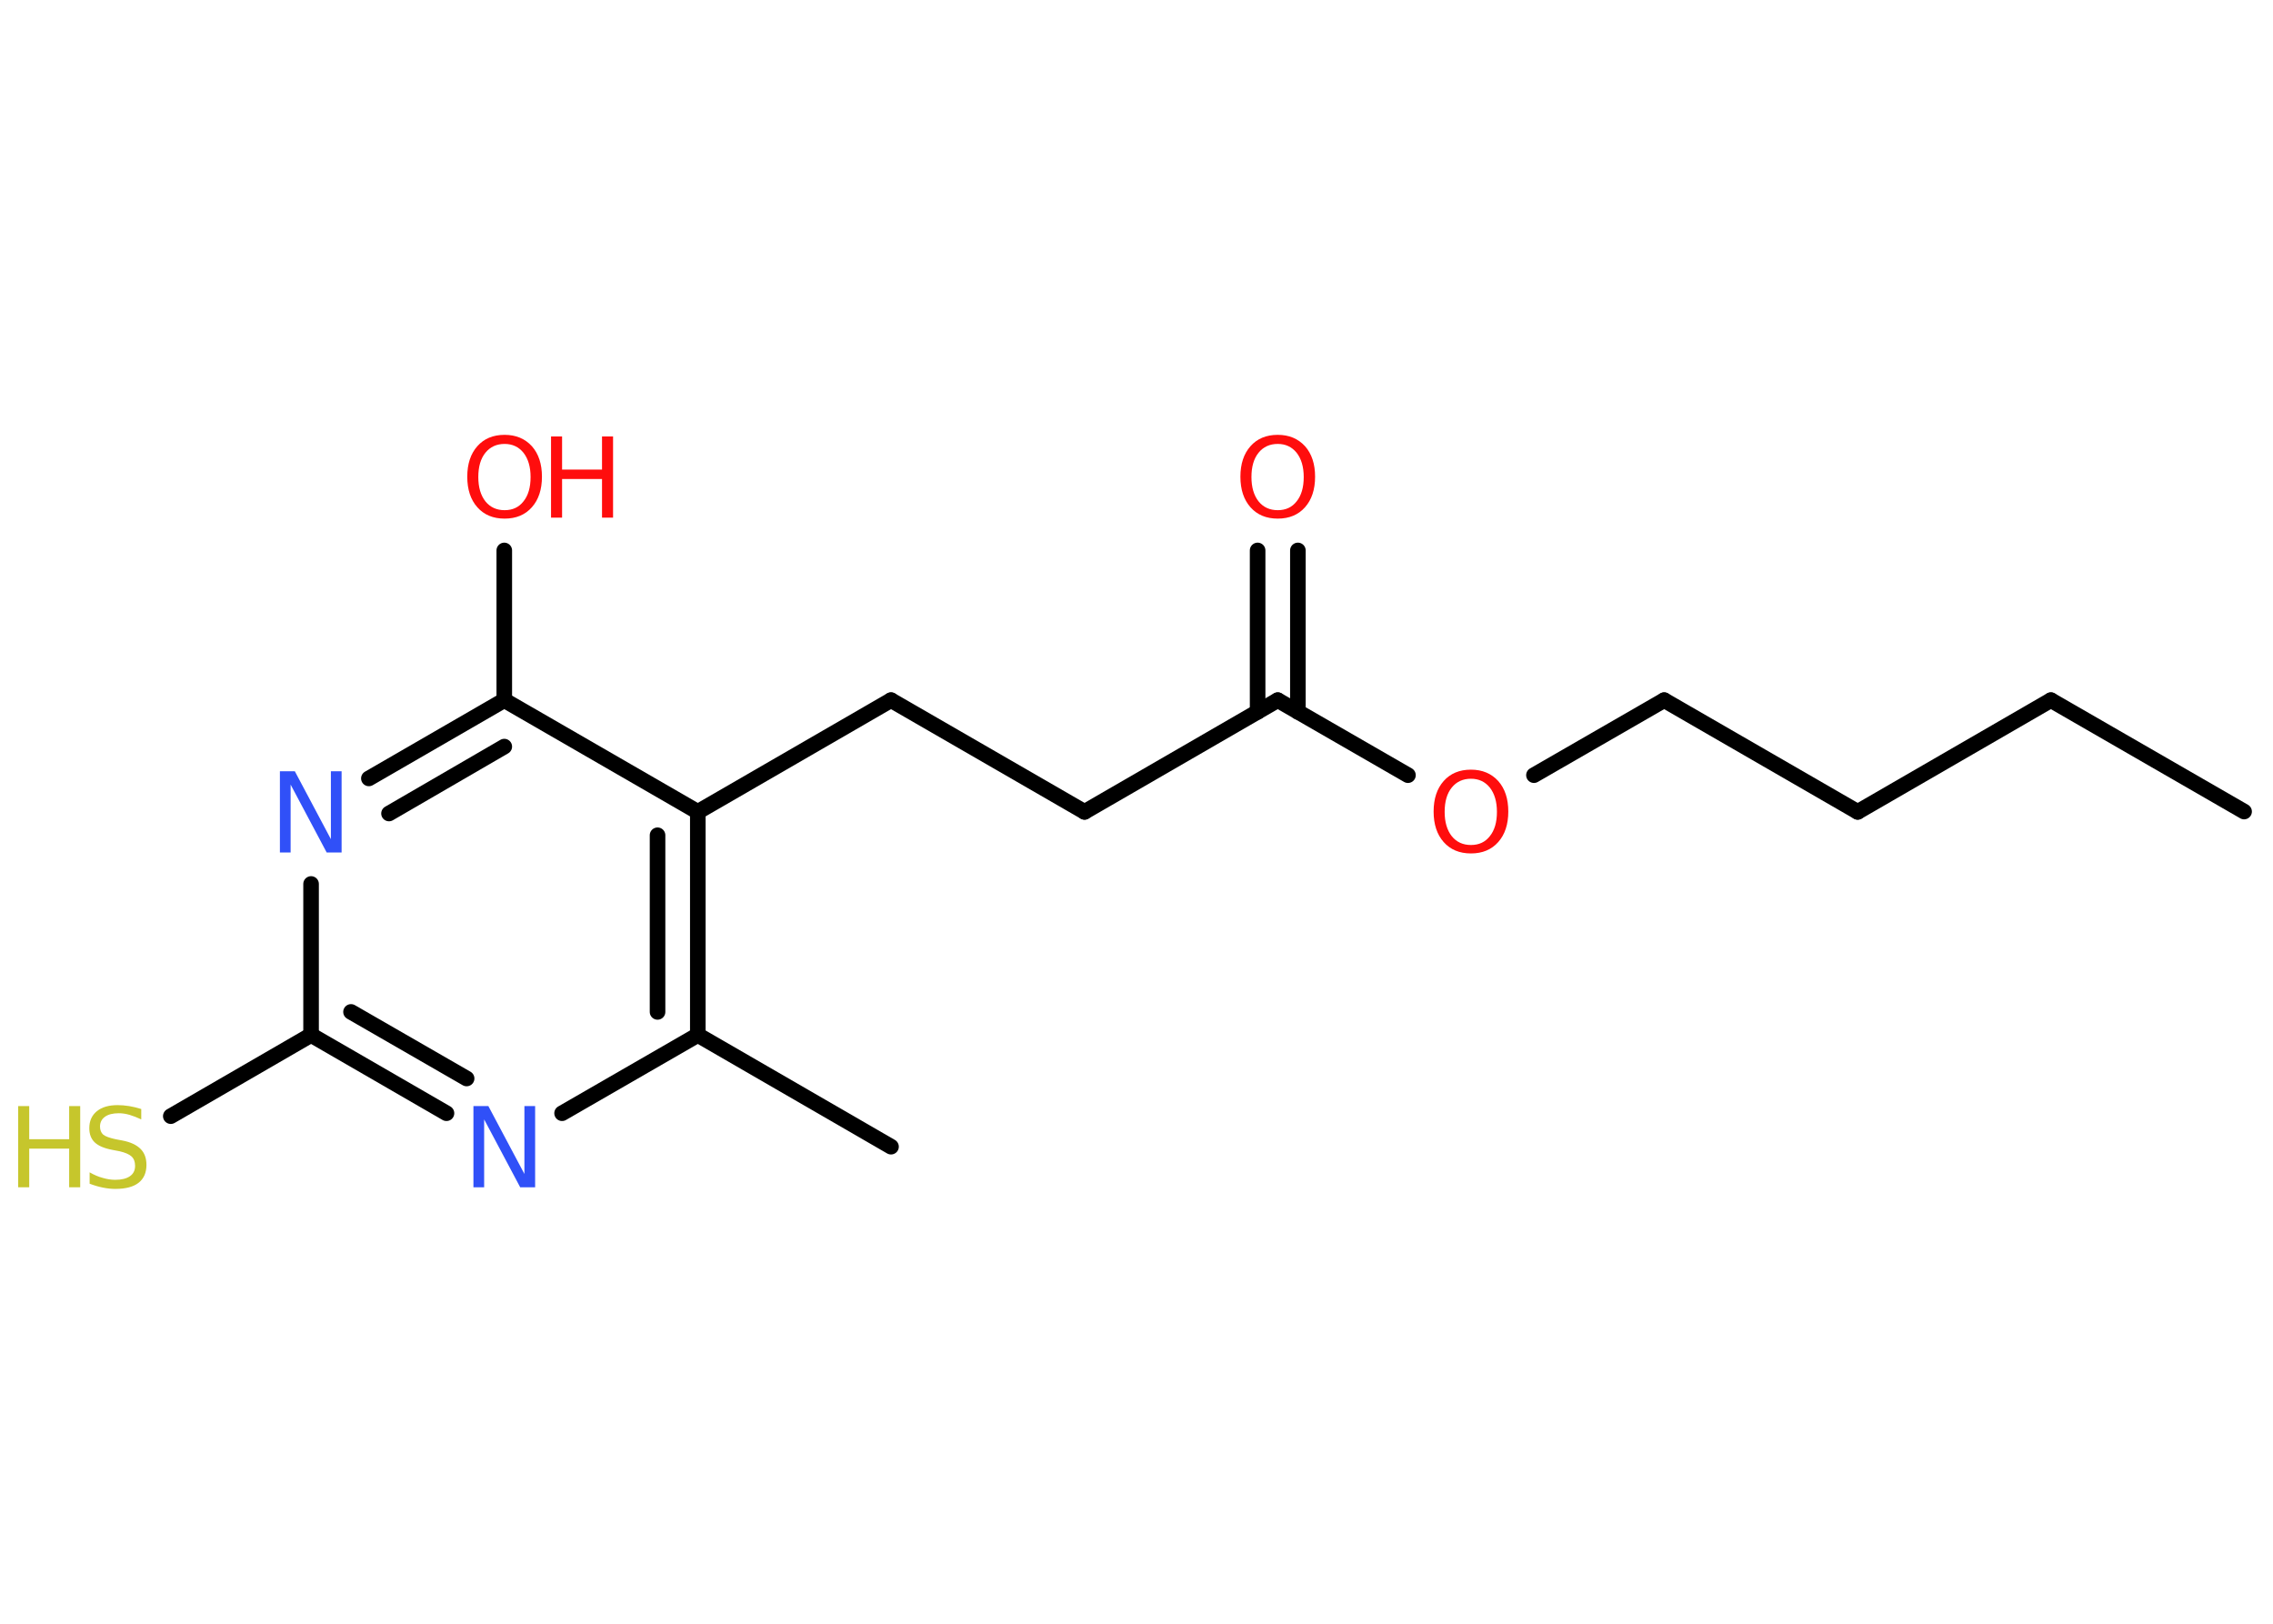 <?xml version='1.0' encoding='UTF-8'?>
<!DOCTYPE svg PUBLIC "-//W3C//DTD SVG 1.1//EN" "http://www.w3.org/Graphics/SVG/1.1/DTD/svg11.dtd">
<svg version='1.2' xmlns='http://www.w3.org/2000/svg' xmlns:xlink='http://www.w3.org/1999/xlink' width='70.0mm' height='50.0mm' viewBox='0 0 70.0 50.0'>
  <desc>Generated by the Chemistry Development Kit (http://github.com/cdk)</desc>
  <g stroke-linecap='round' stroke-linejoin='round' stroke='#000000' stroke-width='.48' fill='#FF0D0D'>
    <rect x='.0' y='.0' width='70.0' height='50.0' fill='#FFFFFF' stroke='none'/>
    <g id='mol1' class='mol'>
      <line id='mol1bnd1' class='bond' x1='69.11' y1='24.99' x2='63.16' y2='21.56'/>
      <line id='mol1bnd2' class='bond' x1='63.16' y1='21.56' x2='57.21' y2='25.0'/>
      <line id='mol1bnd3' class='bond' x1='57.21' y1='25.0' x2='51.25' y2='21.56'/>
      <line id='mol1bnd4' class='bond' x1='51.25' y1='21.56' x2='47.24' y2='23.87'/>
      <line id='mol1bnd5' class='bond' x1='43.36' y1='23.87' x2='39.35' y2='21.56'/>
      <g id='mol1bnd6' class='bond'>
        <line x1='38.73' y1='21.92' x2='38.73' y2='16.95'/>
        <line x1='39.97' y1='21.92' x2='39.97' y2='16.95'/>
      </g>
      <line id='mol1bnd7' class='bond' x1='39.35' y1='21.56' x2='33.4' y2='25.0'/>
      <line id='mol1bnd8' class='bond' x1='33.4' y1='25.0' x2='27.44' y2='21.56'/>
      <line id='mol1bnd9' class='bond' x1='27.44' y1='21.56' x2='21.49' y2='25.0'/>
      <g id='mol1bnd10' class='bond'>
        <line x1='21.49' y1='31.87' x2='21.49' y2='25.0'/>
        <line x1='20.25' y1='31.16' x2='20.25' y2='25.72'/>
      </g>
      <line id='mol1bnd11' class='bond' x1='21.49' y1='31.87' x2='27.44' y2='35.31'/>
      <line id='mol1bnd12' class='bond' x1='21.49' y1='31.87' x2='17.31' y2='34.28'/>
      <g id='mol1bnd13' class='bond'>
        <line x1='9.58' y1='31.87' x2='13.75' y2='34.28'/>
        <line x1='10.81' y1='31.16' x2='14.37' y2='33.21'/>
      </g>
      <line id='mol1bnd14' class='bond' x1='9.58' y1='31.87' x2='5.26' y2='34.37'/>
      <line id='mol1bnd15' class='bond' x1='9.58' y1='31.87' x2='9.58' y2='27.22'/>
      <g id='mol1bnd16' class='bond'>
        <line x1='15.53' y1='21.56' x2='11.36' y2='23.97'/>
        <line x1='15.53' y1='22.99' x2='11.98' y2='25.05'/>
      </g>
      <line id='mol1bnd17' class='bond' x1='21.49' y1='25.0' x2='15.53' y2='21.56'/>
      <line id='mol1bnd18' class='bond' x1='15.53' y1='21.56' x2='15.53' y2='16.95'/>
      <path id='mol1atm5' class='atom' d='M45.3 23.98q-.37 .0 -.59 .27q-.22 .27 -.22 .75q.0 .47 .22 .75q.22 .27 .59 .27q.37 .0 .58 -.27q.22 -.27 .22 -.75q.0 -.47 -.22 -.75q-.22 -.27 -.58 -.27zM45.3 23.7q.52 .0 .84 .35q.31 .35 .31 .94q.0 .59 -.31 .94q-.31 .35 -.84 .35q-.53 .0 -.84 -.35q-.31 -.35 -.31 -.94q.0 -.59 .31 -.94q.31 -.35 .84 -.35z' stroke='none'/>
      <path id='mol1atm7' class='atom' d='M39.35 13.67q-.37 .0 -.59 .27q-.22 .27 -.22 .75q.0 .47 .22 .75q.22 .27 .59 .27q.37 .0 .58 -.27q.22 -.27 .22 -.75q.0 -.47 -.22 -.75q-.22 -.27 -.58 -.27zM39.35 13.39q.52 .0 .84 .35q.31 .35 .31 .94q.0 .59 -.31 .94q-.31 .35 -.84 .35q-.53 .0 -.84 -.35q-.31 -.35 -.31 -.94q.0 -.59 .31 -.94q.31 -.35 .84 -.35z' stroke='none'/>
      <path id='mol1atm13' class='atom' d='M14.59 34.06h.45l1.11 2.09v-2.09h.33v2.5h-.46l-1.11 -2.09v2.09h-.33v-2.5z' stroke='none' fill='#3050F8'/>
      <g id='mol1atm15' class='atom'>
        <path d='M4.35 34.14v.33q-.19 -.09 -.36 -.14q-.17 -.05 -.33 -.05q-.28 .0 -.43 .11q-.15 .11 -.15 .3q.0 .16 .1 .25q.1 .08 .38 .14l.21 .04q.37 .07 .56 .26q.18 .18 .18 .49q.0 .36 -.24 .55q-.24 .19 -.72 .19q-.18 .0 -.38 -.04q-.2 -.04 -.41 -.12v-.35q.21 .12 .4 .17q.2 .06 .39 .06q.29 .0 .45 -.11q.16 -.11 .16 -.32q.0 -.19 -.11 -.29q-.11 -.1 -.37 -.16l-.21 -.04q-.38 -.07 -.55 -.23q-.17 -.16 -.17 -.44q.0 -.33 .23 -.52q.23 -.19 .64 -.19q.17 .0 .36 .03q.18 .03 .37 .09z' stroke='none' fill='#C6C62C'/>
        <path d='M.56 34.06h.34v1.02h1.23v-1.02h.34v2.5h-.34v-1.19h-1.23v1.19h-.34v-2.5z' stroke='none' fill='#C6C62C'/>
      </g>
      <path id='mol1atm16' class='atom' d='M8.63 23.75h.45l1.11 2.09v-2.09h.33v2.5h-.46l-1.11 -2.09v2.09h-.33v-2.5z' stroke='none' fill='#3050F8'/>
      <g id='mol1atm18' class='atom'>
        <path d='M15.54 13.67q-.37 .0 -.59 .27q-.22 .27 -.22 .75q.0 .47 .22 .75q.22 .27 .59 .27q.37 .0 .58 -.27q.22 -.27 .22 -.75q.0 -.47 -.22 -.75q-.22 -.27 -.58 -.27zM15.54 13.39q.52 .0 .84 .35q.31 .35 .31 .94q.0 .59 -.31 .94q-.31 .35 -.84 .35q-.53 .0 -.84 -.35q-.31 -.35 -.31 -.94q.0 -.59 .31 -.94q.31 -.35 .84 -.35z' stroke='none'/>
        <path d='M16.97 13.44h.34v1.02h1.23v-1.02h.34v2.5h-.34v-1.19h-1.23v1.19h-.34v-2.5z' stroke='none'/>
      </g>
    </g>
  </g>
</svg>
